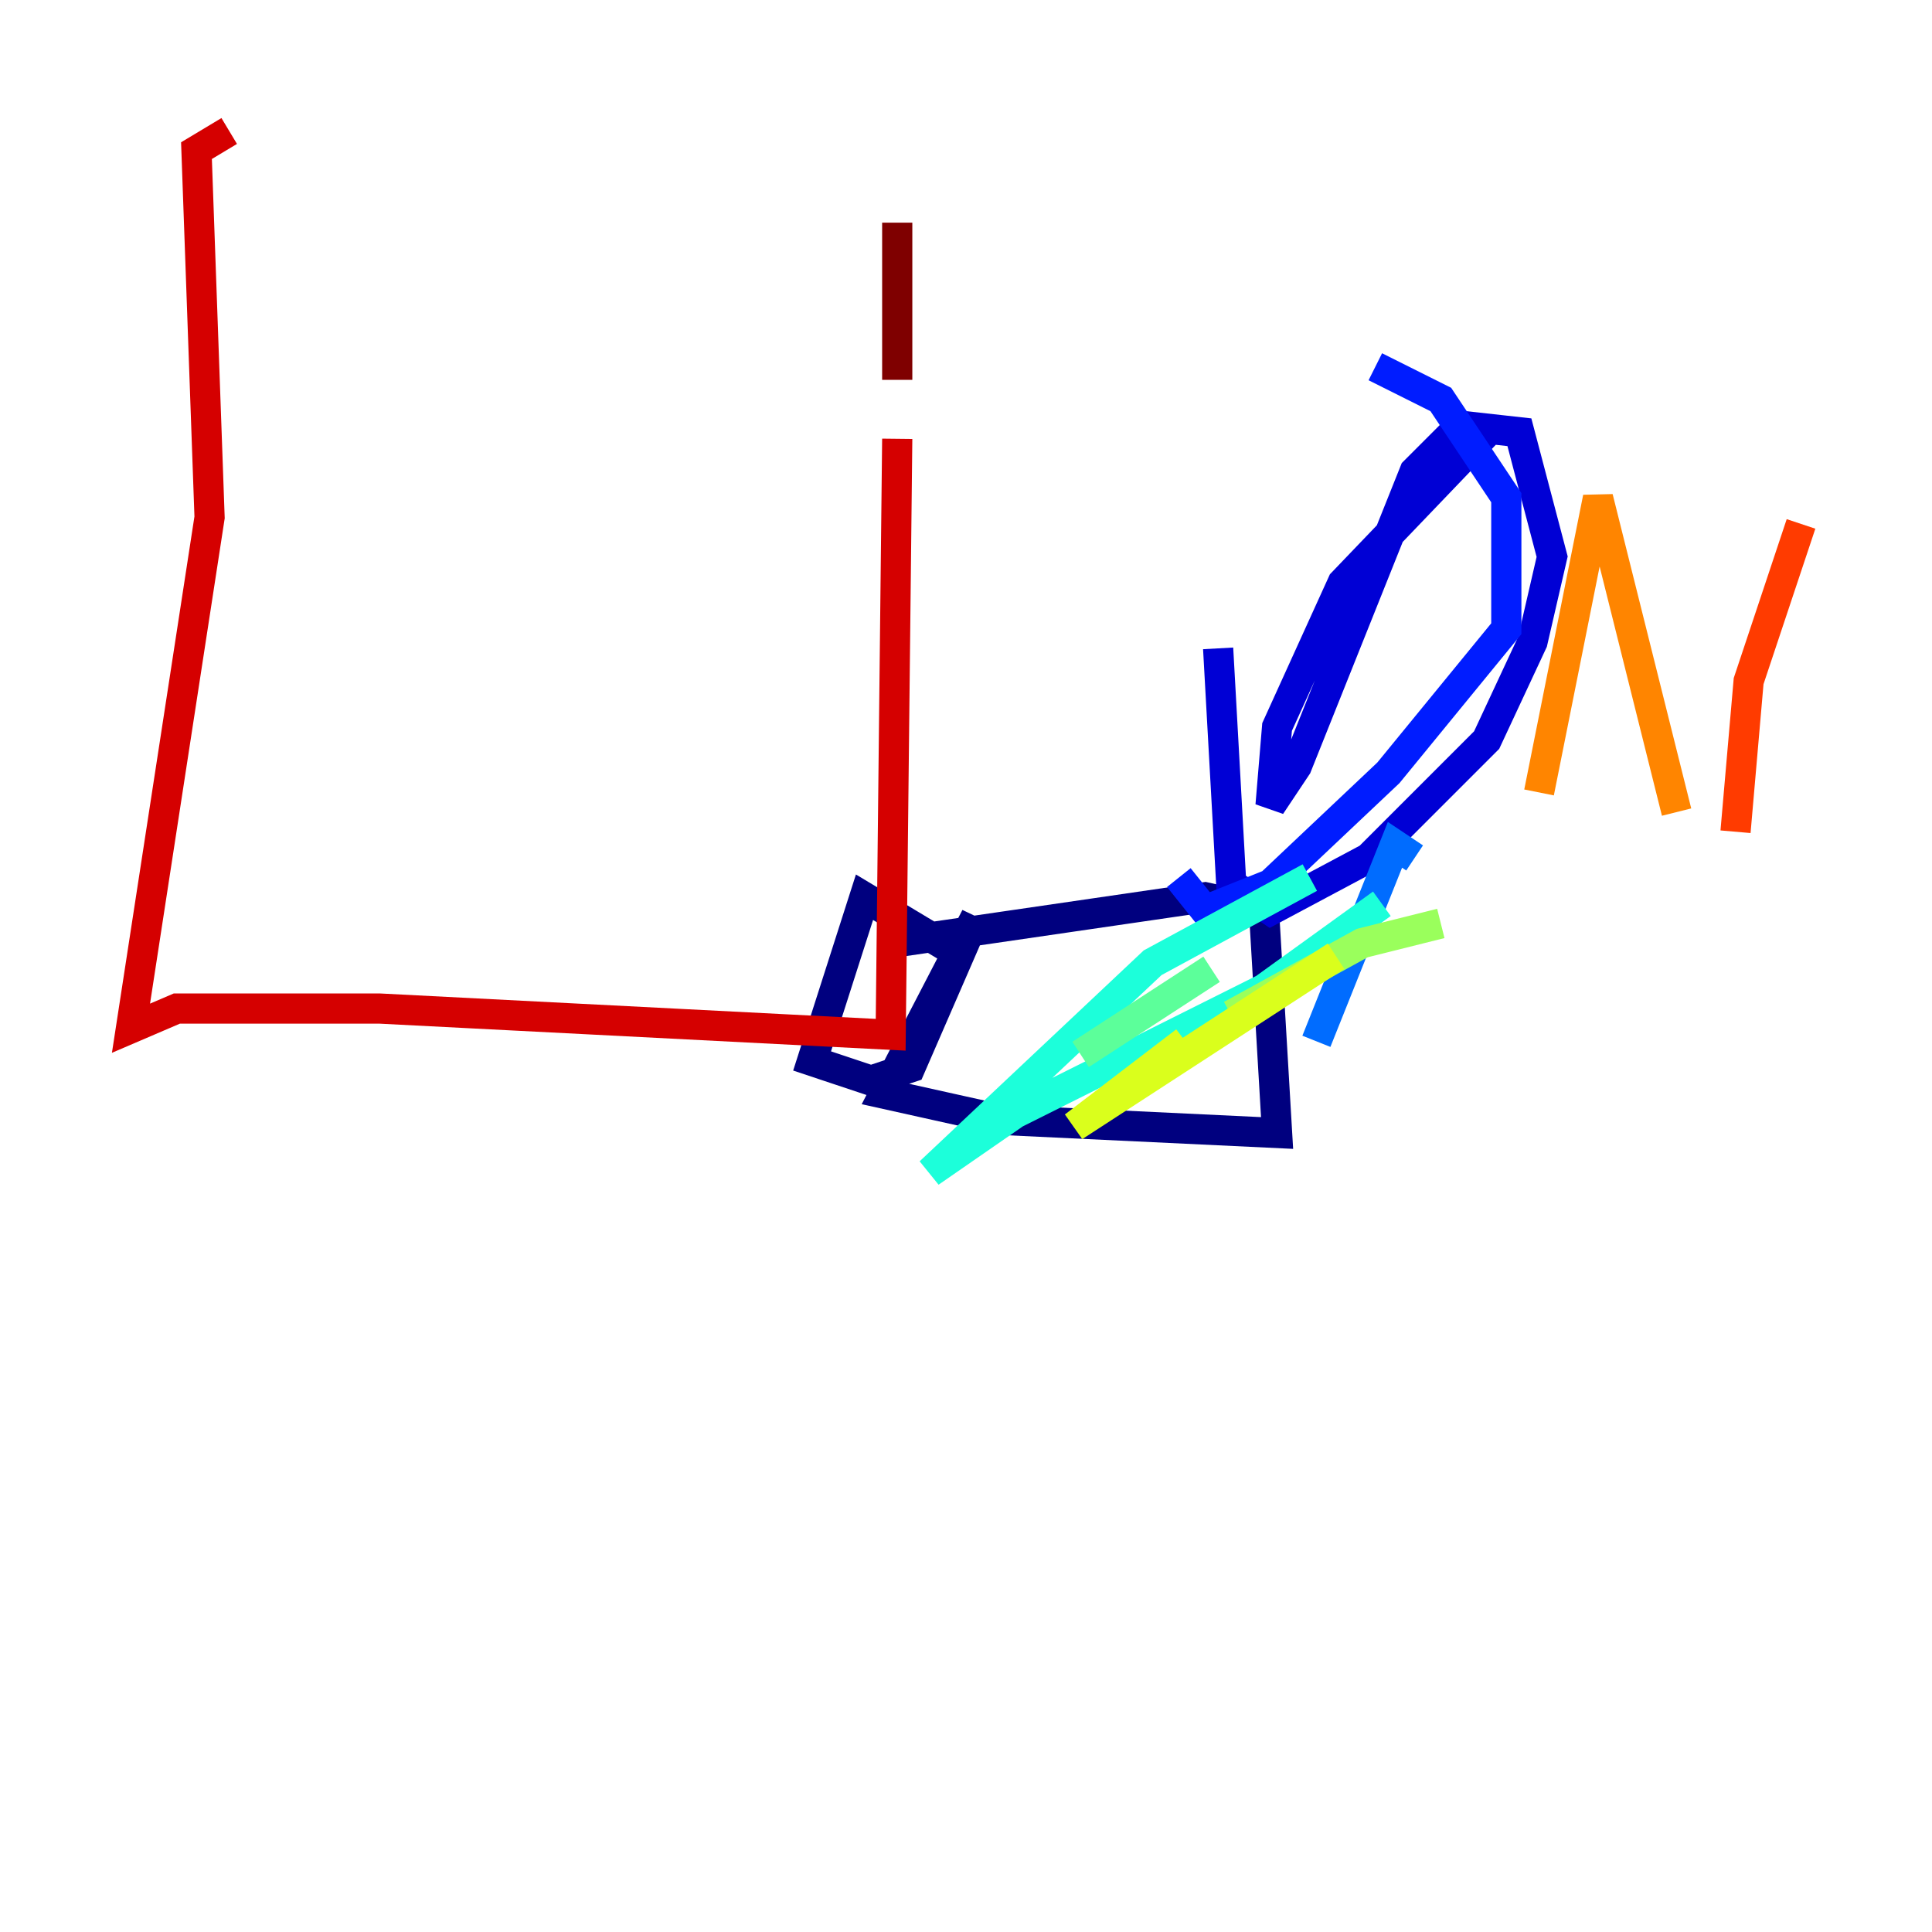 <?xml version="1.0" encoding="utf-8" ?>
<svg baseProfile="tiny" height="128" version="1.2" viewBox="0,0,128,128" width="128" xmlns="http://www.w3.org/2000/svg" xmlns:ev="http://www.w3.org/2001/xml-events" xmlns:xlink="http://www.w3.org/1999/xlink"><defs /><polyline fill="none" points="63.783,63.349 57.275,59.444 53.803,70.291 57.709,71.593 60.312,70.725 64.651,60.746 58.576,72.461 66.386,74.197 84.61,75.064 83.742,60.312 79.837,59.444 59.01,62.481" stroke="#00007f" stroke-width="2" /><polyline fill="none" points="98.929,28.203 88.949,38.617 84.61,48.163 84.176,53.37 85.912,50.766 93.722,31.241 96.759,28.203 100.664,28.637 102.834,36.881 101.532,42.522 98.495,49.031 90.685,56.841 84.176,60.312 81.573,58.576 80.705,42.956" stroke="#0000d5" stroke-width="2" /><polyline fill="none" points="91.119,24.298 95.458,26.468 99.797,32.976 99.797,41.654 91.986,51.2 84.176,58.576 79.837,60.312 78.102,58.142" stroke="#001cff" stroke-width="2" /><polyline fill="none" points="87.214,68.99 92.42,55.973 93.722,56.841" stroke="#006cff" stroke-width="2" /><polyline fill="none" points="93.722,57.709 93.722,57.709" stroke="#00b8ff" stroke-width="2" /><polyline fill="none" points="91.552,59.878 83.742,65.519 67.254,73.763 61.614,77.668 76.366,63.783 86.78,58.142" stroke="#1cffda" stroke-width="2" /><polyline fill="none" points="80.271,64.217 71.593,69.858" stroke="#5cff9a" stroke-width="2" /><polyline fill="none" points="95.458,61.18 90.251,62.481 81.573,67.254" stroke="#9aff5c" stroke-width="2" /><polyline fill="none" points="78.536,68.99 71.159,74.63 88.515,63.349" stroke="#daff1c" stroke-width="2" /><polyline fill="none" points="101.098,53.37 101.098,53.37" stroke="#ffcb00" stroke-width="2" /><polyline fill="none" points="101.966,52.502 105.871,32.976 111.078,53.803" stroke="#ff8500" stroke-width="2" /><polyline fill="none" points="114.983,55.105 115.851,45.125 119.322,34.712" stroke="#ff3b00" stroke-width="2" /><polyline fill="none" points="15.186,8.678 13.017,9.98 13.885,34.278 8.678,68.122 11.715,66.82 25.166,66.82 59.01,68.556 59.444,29.071" stroke="#d50000" stroke-width="2" /><polyline fill="none" points="59.444,25.166 59.444,14.752" stroke="#7f0000" stroke-width="2" /></svg>